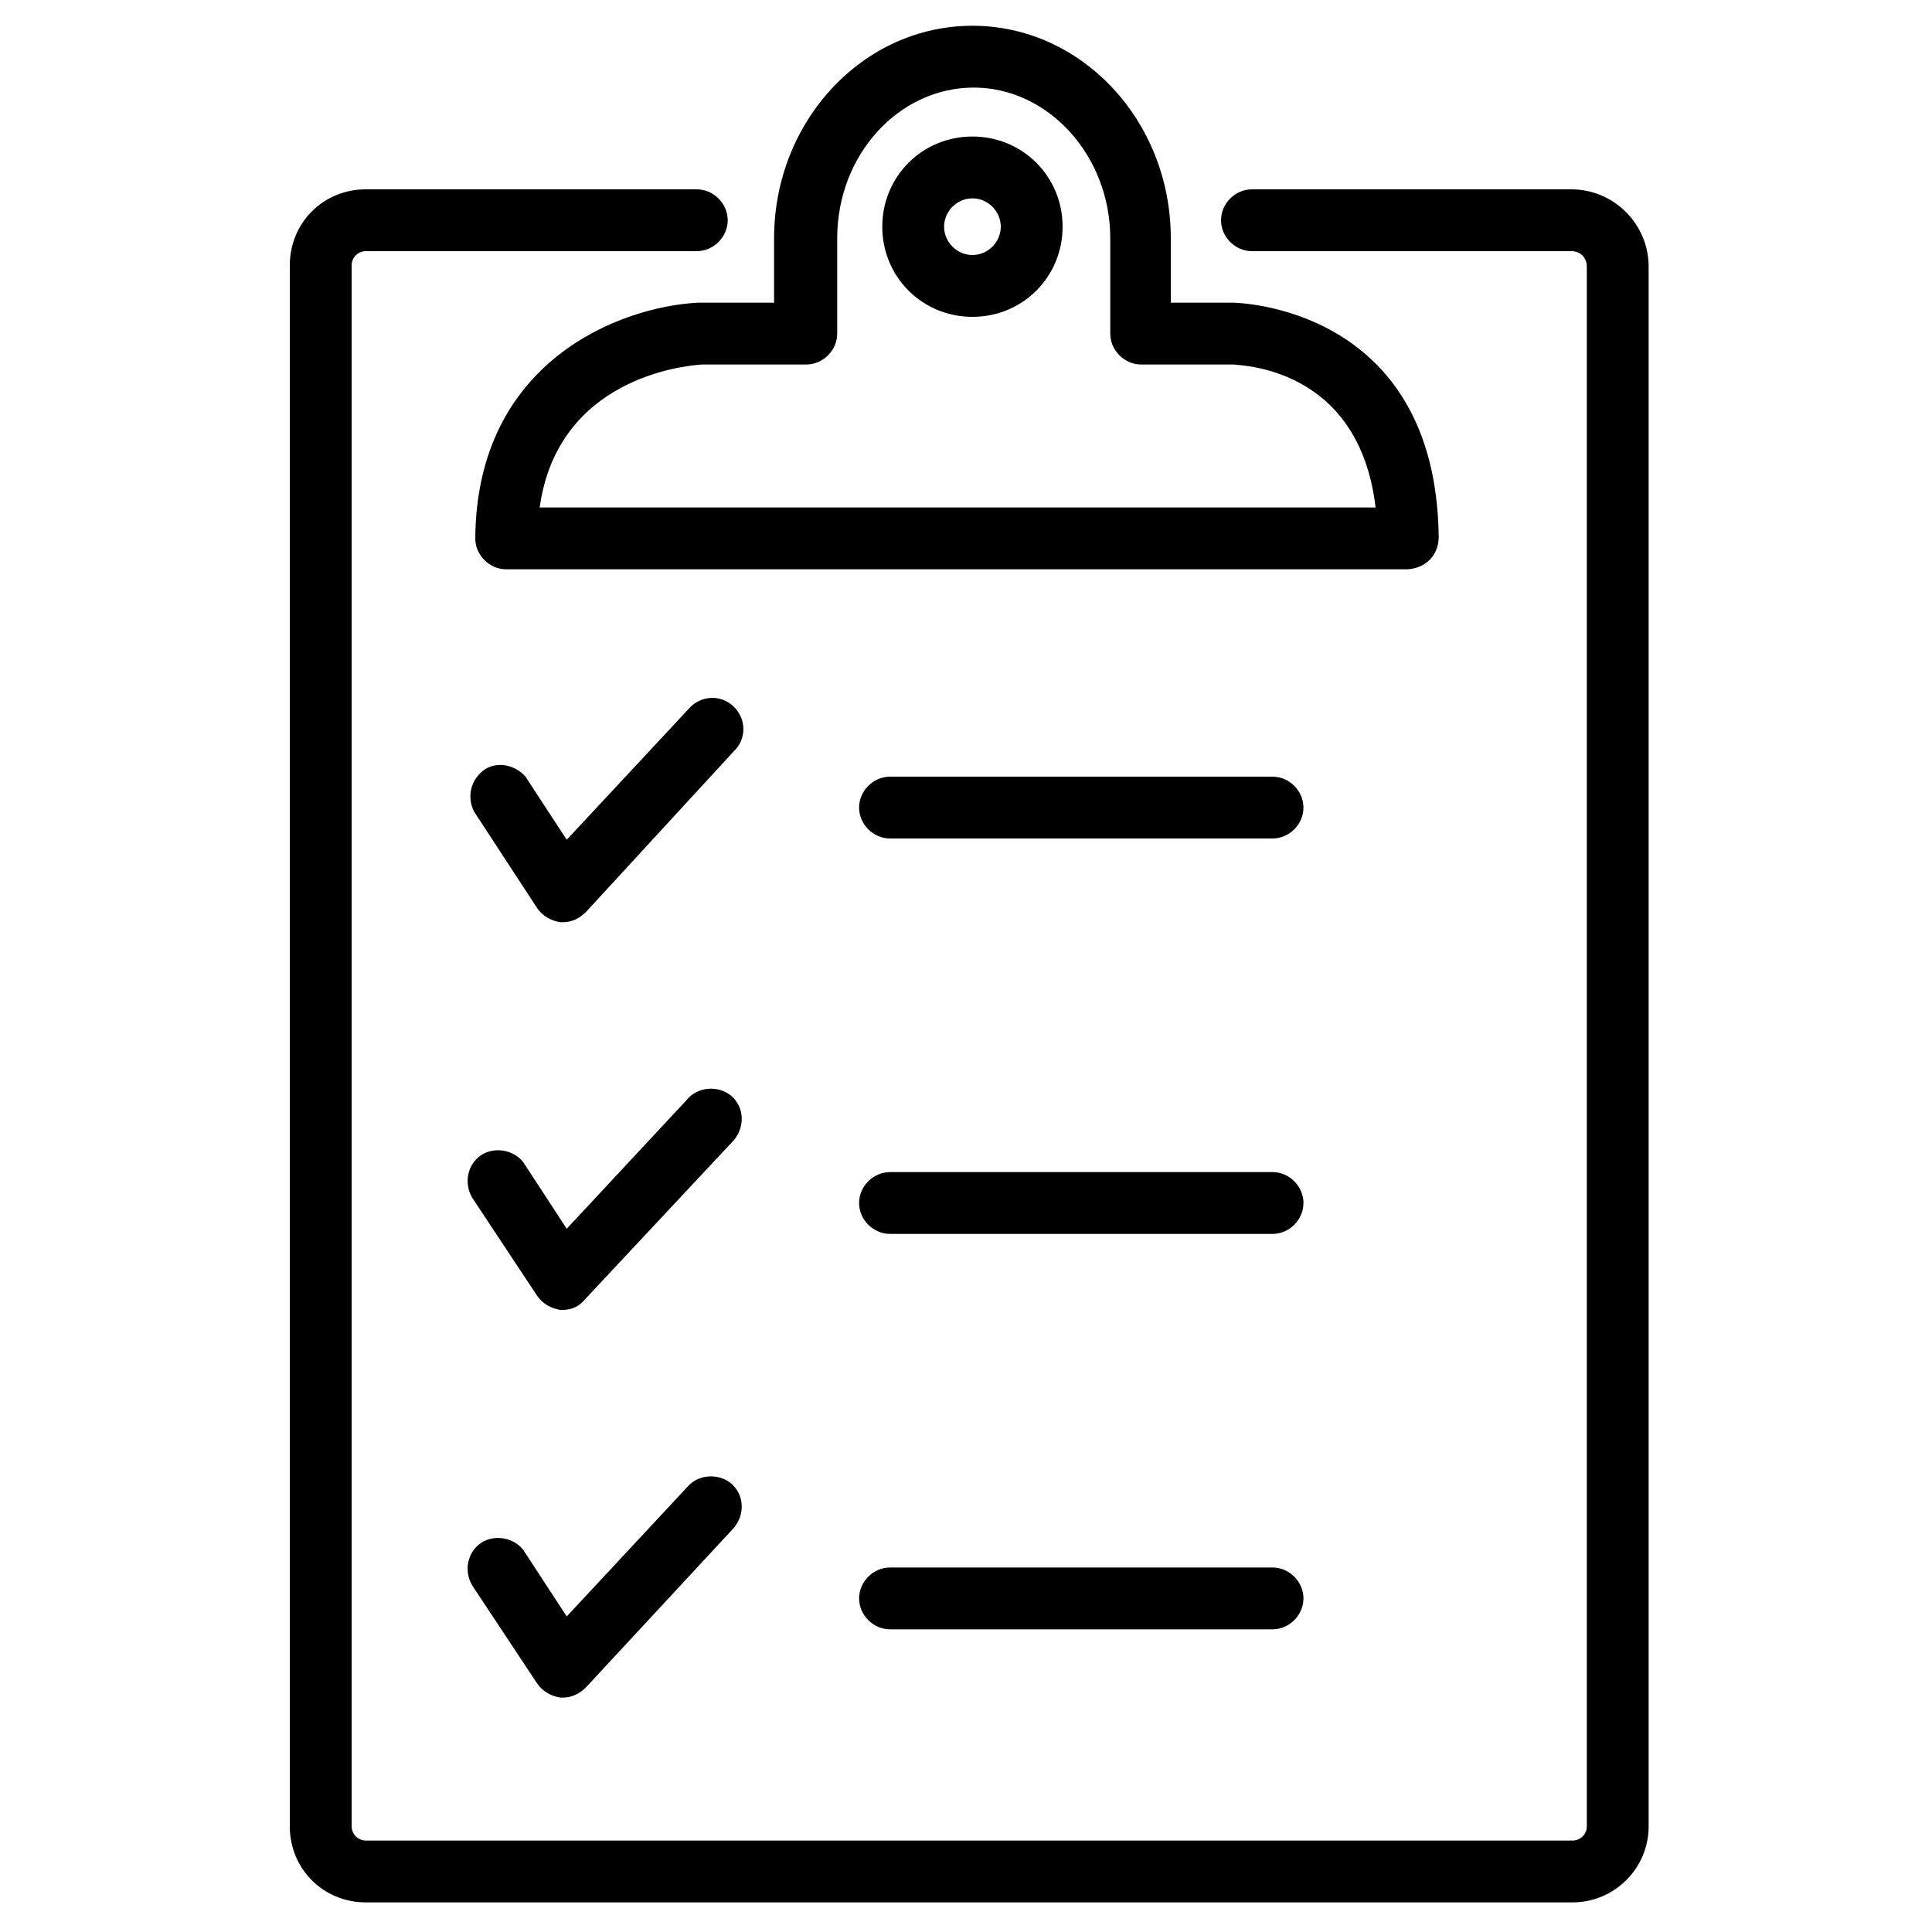 <svg xmlns="http://www.w3.org/2000/svg" data-src="https://static.ivanti.com/sites/marketing/media/images/icons/misc/clipboard-checklist.svg" viewBox="0 0 150 150">

<title>Solutions Ransomware Malware Protection COMPLIANCE YOU CAN PROVE_GRAY</title>
<g>
	<path class="st0" d="M98.8,60.3H69.1c-1.3,0-2.4,1.1-2.4,2.4s1.1,2.4,2.4,2.4h29.7c1.3,0,2.4-1.1,2.4-2.4   C101.2,61.4,100.1,60.3,98.8,60.3z"/>
	<path class="st0" d="M98.8,91H69.1c-1.3,0-2.4,1.1-2.4,2.4c0,1.3,1.1,2.4,2.4,2.4h29.7c1.3,0,2.4-1.1,2.4-2.4   C101.2,92.1,100.1,91,98.8,91z"/>
	<path class="st0" d="M69.1,121.7c-1.3,0-2.4,1.1-2.4,2.4c0,1.3,1.1,2.4,2.4,2.4h29.7c1.3,0,2.4-1.1,2.4-2.4c0-1.3-1.1-2.4-2.4-2.4   H69.1z"/>
	<path class="st0" d="M36.9,41.8c0,1.3,1.1,2.4,2.4,2.4h70c1.4-0.1,2.4-1.1,2.4-2.5c-0.2-18-15.8-18.2-16-18.2h-4.8v-5   C90.9,9.4,84,2,75.5,2S60.1,9.4,60.1,18.5v5h-5.9C48.2,23.8,37,28,36.9,41.8z M62.6,28.3c1.3,0,2.4-1.1,2.4-2.4v-7.4   C65,12,69.8,6.8,75.6,6.8c5.8,0,10.6,5.3,10.6,11.7v7.4c0,1.3,1.1,2.4,2.4,2.4h7.2c0.4,0.1,9.7,0.1,11,11.1H41.9   c1.4-10,11.1-11,12.6-11.1H62.6z"/>
	<path class="st0" d="M122,14.7H97.2c-1.3,0-2.4,1.1-2.4,2.4c0,1.3,1.1,2.4,2.4,2.4H122c0.7,0,1.2,0.5,1.2,1.2v121.1   c0,0.6-0.5,1.1-1.1,1.1H28.4c-0.6,0-1.1-0.5-1.1-1.1V20.6c0-0.6,0.5-1.1,1.1-1.1h25.7c1.3,0,2.4-1.1,2.4-2.4c0-1.3-1.1-2.4-2.4-2.4   H28.4c-3.3,0-5.9,2.6-5.9,5.9v121.2c0,3.3,2.6,5.9,5.9,5.9h93.7c3.2,0,5.9-2.6,5.9-5.9V20.7C128,17.4,125.3,14.7,122,14.7z"/>
	<path class="st0" d="M56.9,54.8c-1-0.9-2.5-0.8-3.4,0.2L44,65.2l-3.2-4.9c-0.8-0.9-2.1-1.2-3.1-0.6c-1.1,0.7-1.5,2.1-0.9,3.3   l4.9,7.5c0.4,0.6,1.1,1,1.8,1.1h0.2c0.7,0,1.3-0.3,1.8-0.8L57,58.3l0.1-0.1C58,57.2,57.9,55.7,56.9,54.8z"/>
	<path class="st0" d="M56.9,85.2c-0.9-0.9-2.5-0.9-3.4,0L44,95.4l-3.2-4.9c-0.1-0.1-0.1-0.2-0.2-0.3c-0.8-1-2.4-1.2-3.4-0.4   s-1.2,2.3-0.4,3.4l4.9,7.4c0.4,0.6,1.1,1,1.8,1.1h0.2c0.7,0,1.3-0.3,1.7-0.8L57,88.5C57.8,87.5,57.8,86.1,56.9,85.2z"/>
	<path class="st0" d="M53.5,115.3L44,125.5l-3.2-4.9c-0.1-0.1-0.1-0.2-0.2-0.3c-0.8-1-2.4-1.2-3.4-0.4c-1,0.8-1.2,2.3-0.4,3.4   l4.9,7.4c0.4,0.6,1.1,1,1.8,1.1h0.2c0.7,0,1.3-0.3,1.8-0.8L57,118.6c0.8-1,0.8-2.4-0.1-3.3C56,114.4,54.4,114.4,53.5,115.3z"/>
	<path class="st0" d="M75.5,24.6c3.9,0,7-3.1,7-7c0-3.9-3.1-7-7-7s-7,3.1-7,7C68.5,21.5,71.6,24.6,75.5,24.6z M75.5,15.4   c1.2,0,2.2,1,2.2,2.2c0,1.2-1,2.2-2.2,2.2s-2.2-1-2.2-2.2C73.3,16.4,74.3,15.4,75.5,15.4z"/>
</g>
</svg>